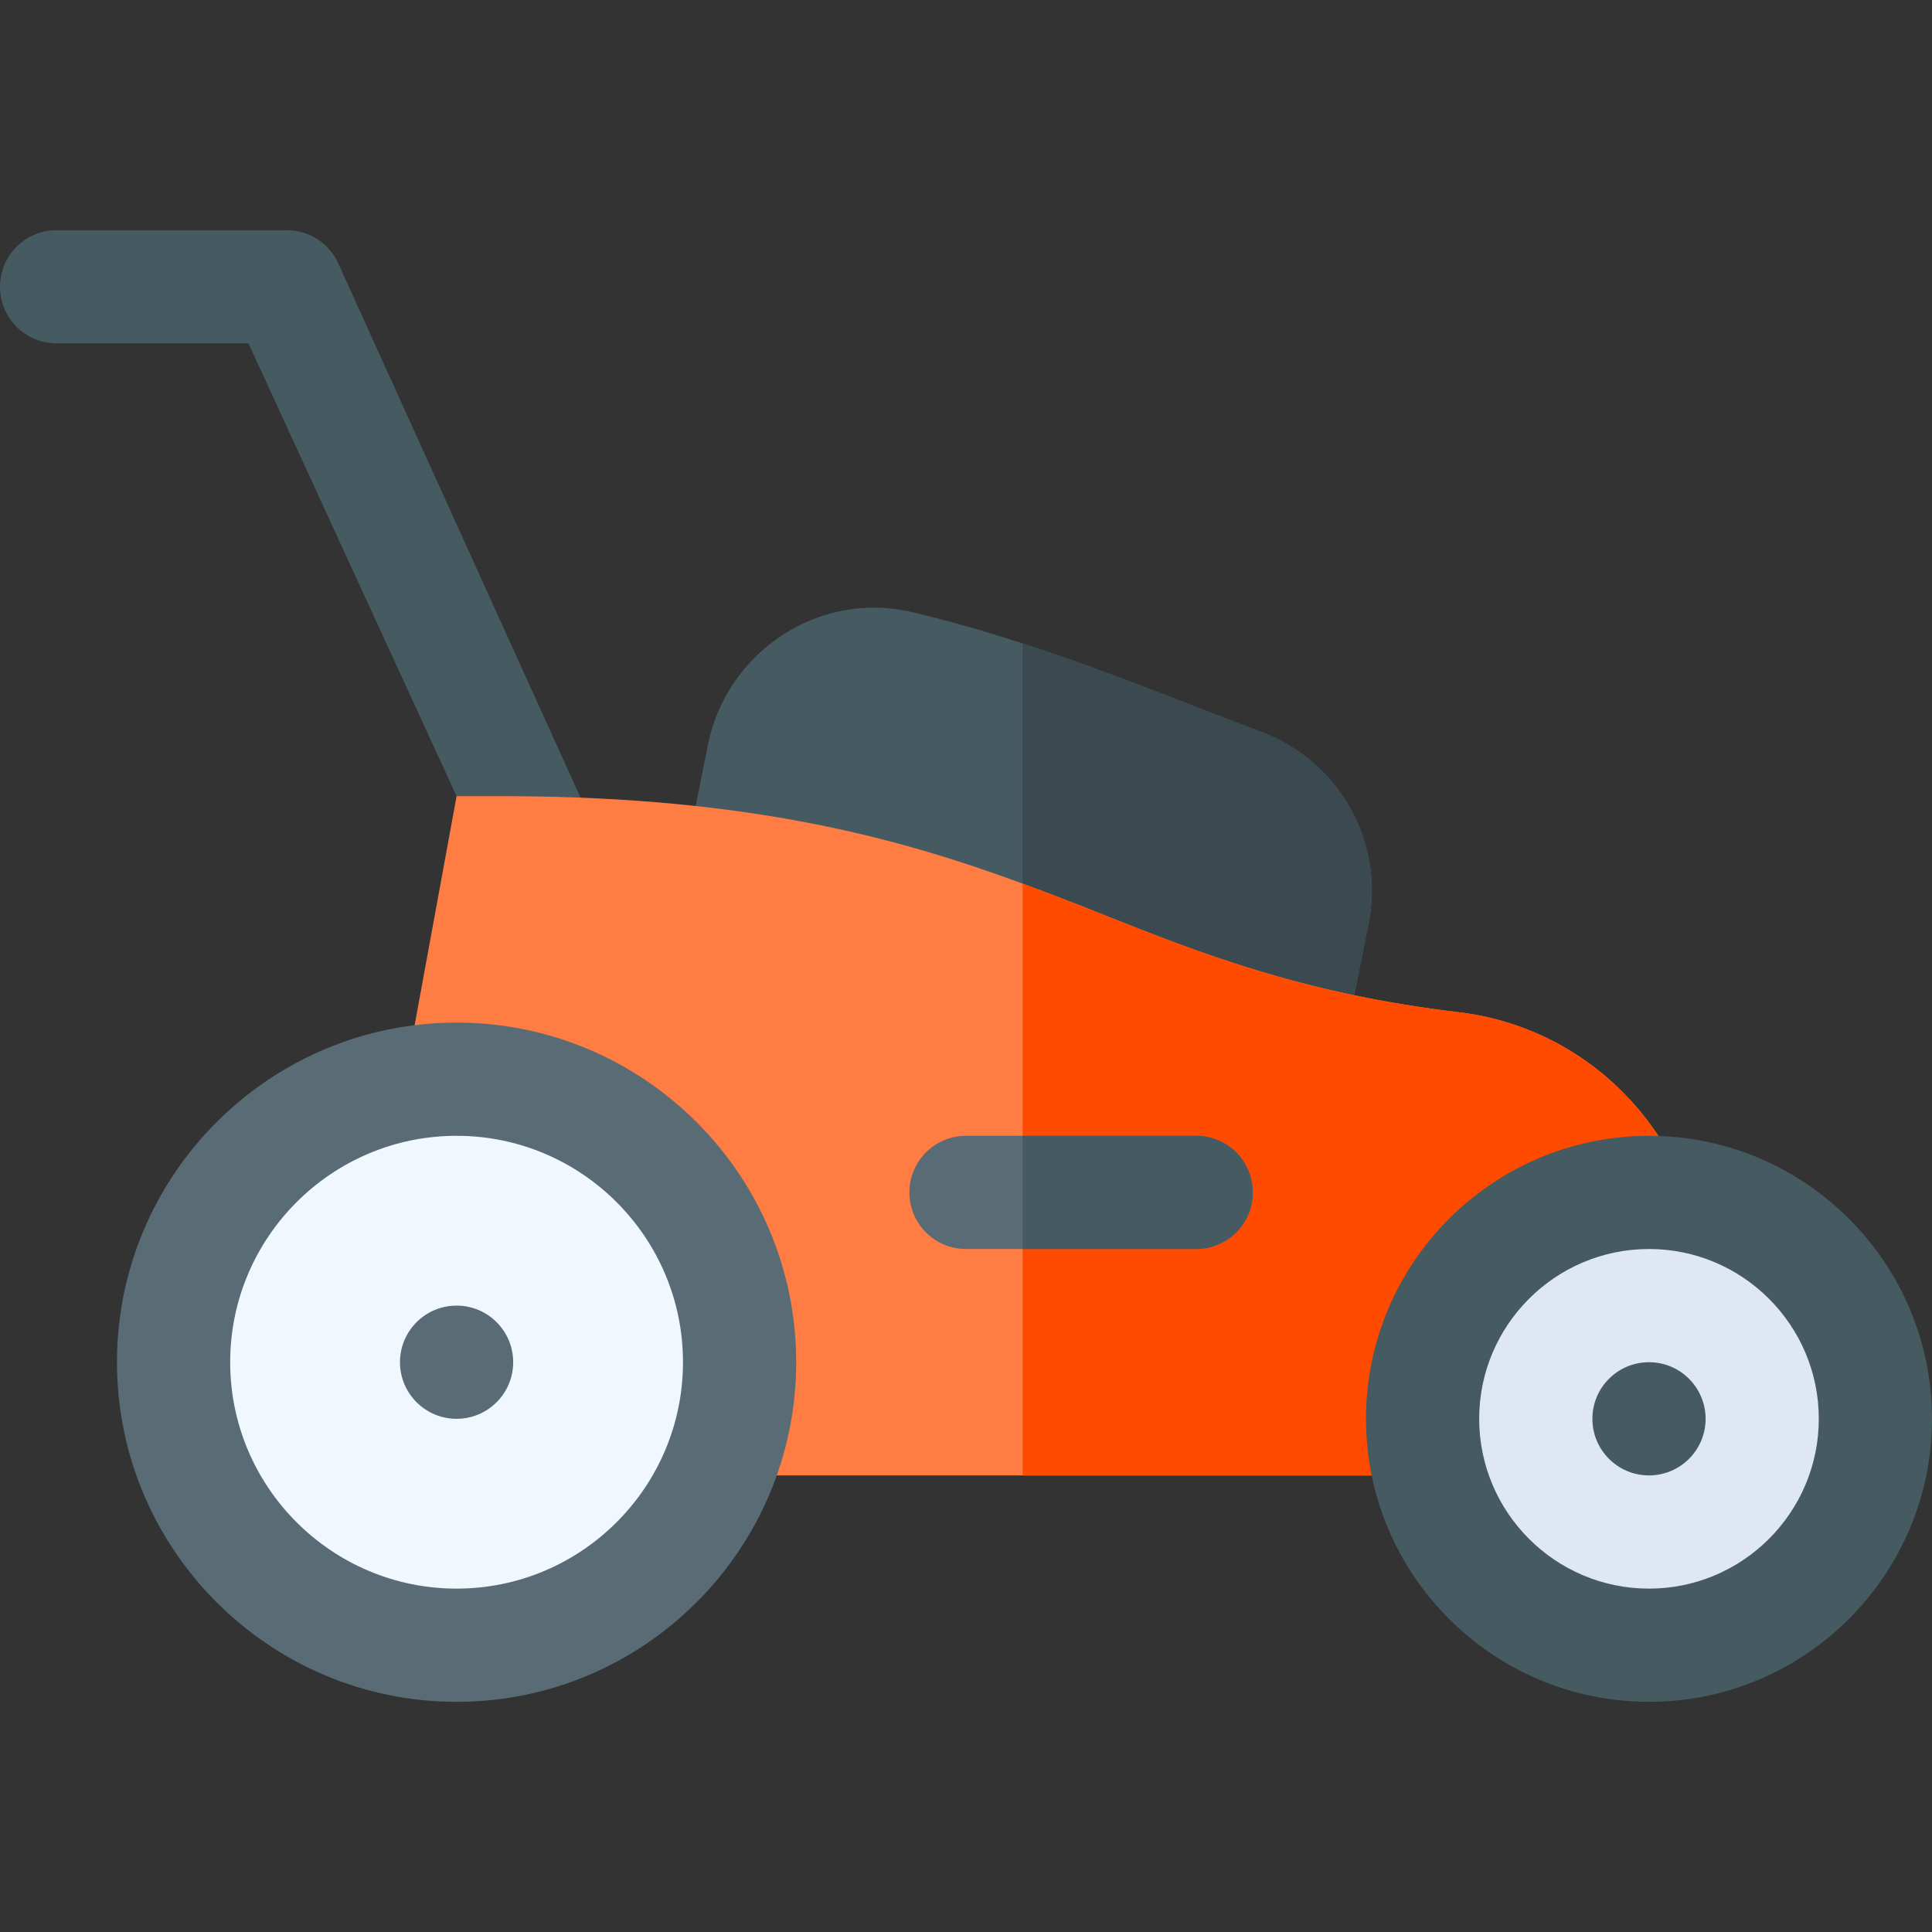 <svg id="Capa_1" enable-background="new 0 0 512 512" height="512" viewBox="0 0 512 512" width="512" xmlns="http://www.w3.org/2000/svg"><rect x="0" y="0" width="512" height="512" fill="#333333" stroke="none"/><g><path d="m89.931 70.434c-2.285-5.699-7.793-9.434-13.931-9.434h-61c-8.291 0-15 6.709-15 15s6.709 15 15 15h50.849l55.151 120 21.929 39.692 19.003-21.476z" fill="#465a61"/><path d="m334.095 193.891c-19.149-7.147-39.531-15.74-63.095-23.383-9.029-2.93-18.556-5.74-29.092-8.243-25.054-6.031-49.417 10.714-54.287 35.068l-5.933 29.648 89.312 26.238 85.067 24.695 6.606-33.032c4.351-21.724-7.675-43.169-28.578-50.991z" fill="#465a61"/><path d="m362.674 244.882c4.351-21.724-7.676-43.169-28.579-50.991-19.149-7.147-39.531-15.74-63.095-23.383v82.711l85.067 24.695z" fill="#3b4a51"/><path d="m444.119 309.071c-11.25-22.617-32.754-37.881-57.539-40.825-40.62-4.819-67.548-15.19-95.014-26.177-6.639-2.657-13.511-5.303-20.566-7.905-32.992-12.17-72.228-22.834-135-23.164h-15l-29.692 162.056c-.879 4.409.264 8.979 3.105 12.451 2.856 3.472 7.104 5.493 11.602 5.493h164.985 156.581c5.045 0 10.027-2.509 12.605-6.844 14.282-24.018 15.703-51.427 3.933-75.085z" fill="#ff7d43"/><path d="m440.186 384.156c14.282-24.018 15.703-51.427 3.933-75.084-11.25-22.617-32.754-37.881-57.539-40.825-40.62-4.819-67.548-15.19-95.014-26.177-6.639-2.657-13.511-5.303-20.566-7.905v156.835h156.581c5.045 0 10.027-2.509 12.605-6.844z" fill="#ff4b00"/><path d="m437 451c-41.353 0-75-33.647-75-75s33.647-75 75-75 75 33.647 75 75-33.647 75-75 75z" fill="#465a61"/><path d="m437 331c-24.814 0-45 20.186-45 45s20.186 45 45 45 45-20.186 45-45-20.186-45-45-45z" fill="#dfe7f4"/><circle cx="437" cy="376" fill="#465a61" r="15"/><path d="m121 451c-49.629 0-90-40.371-90-90s40.371-90 90-90 90 40.371 90 90-40.371 90-90 90z" fill="#596c76"/><path d="m121 301c-33.091 0-60 26.909-60 60s26.909 60 60 60 60-26.909 60-60-26.909-60-60-60z" fill="#f0f7ff"/><circle cx="121" cy="361" fill="#596c76" r="15"/><path d="m317 301h-46-15c-8.291 0-15 6.709-15 15s6.709 15 15 15h15 46c8.291 0 15-6.709 15-15s-6.709-15-15-15z" fill="#596c76"/><path d="m332 316c0-8.291-6.709-15-15-15h-46v30h46c8.291 0 15-6.709 15-15z" fill="#465a61"/></g></svg>